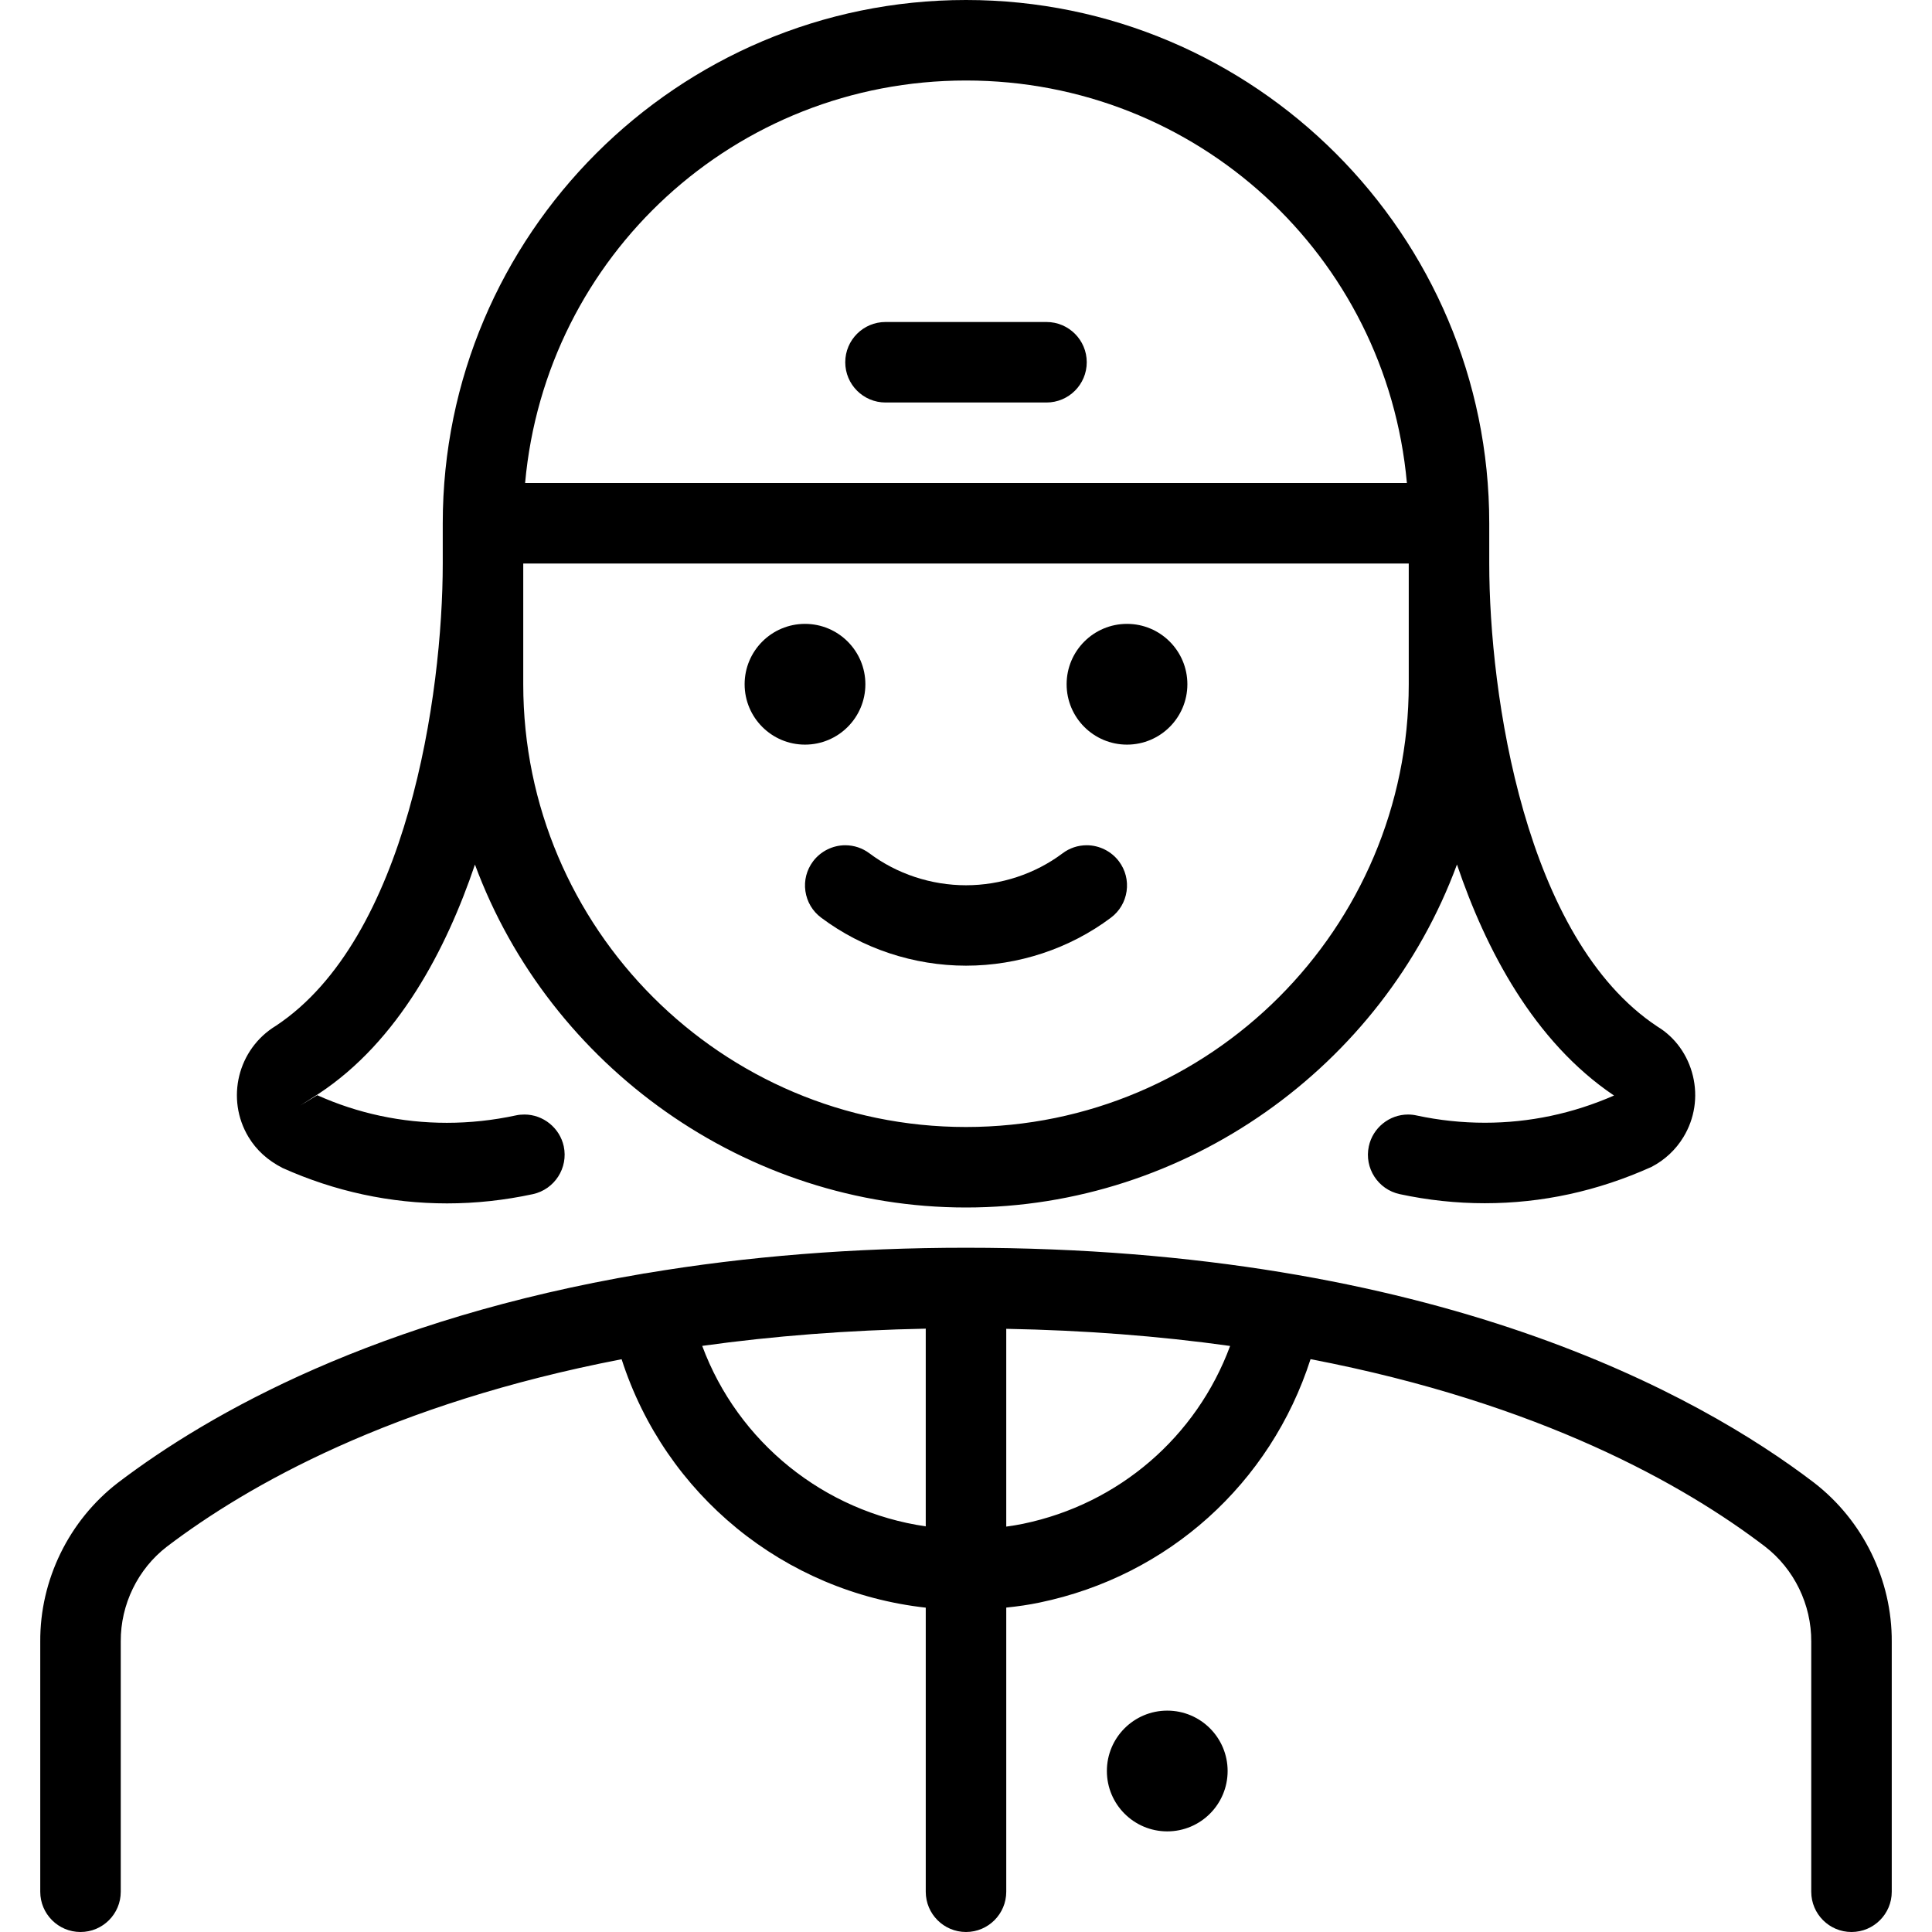 <?xml version="1.0" encoding="utf-8"?>
<!-- Generator: Adobe Illustrator 22.1.0, SVG Export Plug-In . SVG Version: 6.00 Build 0)  -->
<svg version="1.1" id="Layer_1" xmlns="http://www.w3.org/2000/svg" xmlns:xlink="http://www.w3.org/1999/xlink" x="0px" y="0px"
	 viewBox="0 0 24 24" style="enable-background:new 0 0 24 24;" xml:space="preserve">
<g>
	<title>people-woman-cap-3</title>
	<path d="M12,11.996c-0.648,0-1.287-0.212-1.8-0.597c-0.107-0.08-0.176-0.197-0.195-0.329C9.986,10.938,10.02,10.807,10.1,10.7
		c0.094-0.125,0.244-0.2,0.4-0.2c0.109,0,0.213,0.035,0.3,0.1c0.341,0.256,0.768,0.397,1.2,0.397c0.432,0,0.859-0.141,1.2-0.397
		c0.086-0.065,0.19-0.1,0.3-0.1c0.156,0,0.306,0.075,0.4,0.2c0.08,0.107,0.114,0.238,0.095,0.371
		c-0.019,0.132-0.088,0.249-0.195,0.329C13.287,11.785,12.648,11.996,12,11.996z"/>
	<path d="M23,24c-0.276,0-0.5-0.224-0.5-0.5v-3.106c0.003-0.461-0.212-0.903-0.575-1.183c-1-0.763-2.785-1.778-5.645-2.327
		c-0.496,1.544-1.768,2.693-3.368,3.024c-0.13,0.027-0.264,0.047-0.412,0.062v3.53c0,0.276-0.224,0.5-0.5,0.5
		c-0.276,0-0.5-0.224-0.5-0.5v-3.529c-1.759-0.196-3.236-1.402-3.778-3.086c-2.855,0.55-4.644,1.564-5.649,2.328
		c-0.361,0.278-0.576,0.719-0.573,1.178V23.5C1.5,23.776,1.276,24,1,24s-0.5-0.224-0.5-0.5v-3.106
		c-0.005-0.766,0.355-1.505,0.965-1.975c1.151-0.875,3.214-2.035,6.512-2.595c0.013-0.003,0.026-0.005,0.039-0.006
		C9.279,15.605,10.613,15.5,12,15.5c5.839,0,9.105,1.828,10.533,2.917c0.611,0.471,0.972,1.211,0.967,1.98V23.5
		C23.5,23.776,23.276,24,23,24z M12.5,18.964c0.073-0.01,0.143-0.021,0.209-0.035c1.192-0.247,2.155-1.082,2.572-2.209
		c-0.884-0.124-1.817-0.195-2.781-0.213V18.964z M8.723,16.719c0.444,1.196,1.513,2.059,2.777,2.242v-2.456
		C10.537,16.524,9.605,16.596,8.723,16.719z"/>
	<circle cx="14" cy="8.5" r="0.75"/>
	<circle cx="10" cy="8.5" r="0.75"/>
	<path d="M11,5c-0.276,0-0.5-0.224-0.5-0.5S10.724,4,11,4h2c0.276,0,0.5,0.224,0.5,0.5S13.276,5,13,5H11z"/>
	<circle cx="14.5" cy="22" r="0.75"/>
	<path d="M12,15c-2.73,0-5.171-1.747-6.1-4.26c-0.355,1.05-0.95,2.193-1.94,2.846l-0.233,0.149l0.214-0.13
		c0.503,0.226,1.048,0.343,1.61,0.343c0.286,0,0.574-0.031,0.857-0.092c0.035-0.008,0.071-0.011,0.107-0.011
		c0.233,0,0.438,0.166,0.488,0.394c0.058,0.27-0.114,0.536-0.383,0.595c-0.353,0.076-0.711,0.115-1.066,0.115
		c-0.705,0-1.393-0.148-2.044-0.44c-0.187-0.096-0.325-0.223-0.422-0.383c-0.287-0.475-0.135-1.095,0.339-1.383
		C5.061,11.662,5.5,8.624,5.5,7V6.5C5.5,2.916,8.416,0,12,0c3.584,0,6.5,2.916,6.5,6.5V7c0,1.624,0.44,4.663,2.09,5.753
		c0.218,0.132,0.377,0.351,0.44,0.612s0.021,0.531-0.117,0.759c-0.096,0.159-0.234,0.287-0.398,0.372
		c-0.671,0.302-1.363,0.451-2.071,0.451c-0.352,0-0.707-0.038-1.056-0.113c-0.27-0.058-0.442-0.324-0.384-0.594
		c0.049-0.229,0.254-0.395,0.487-0.395c0.036,0,0.073,0.004,0.108,0.012c0.279,0.06,0.564,0.09,0.847,0.09
		c0.553,0,1.092-0.114,1.604-0.338c-0.997-0.671-1.595-1.818-1.951-2.87C17.172,13.252,14.731,15,12,15z M6.5,8.5
		c0,3.033,2.467,5.5,5.5,5.5s5.5-2.467,5.5-5.5V7h-11V8.5z M17.477,6C17.223,3.176,14.866,1,12,1C9.134,1,6.777,3.176,6.523,6
		H17.477z"/>
</g>
</svg>
